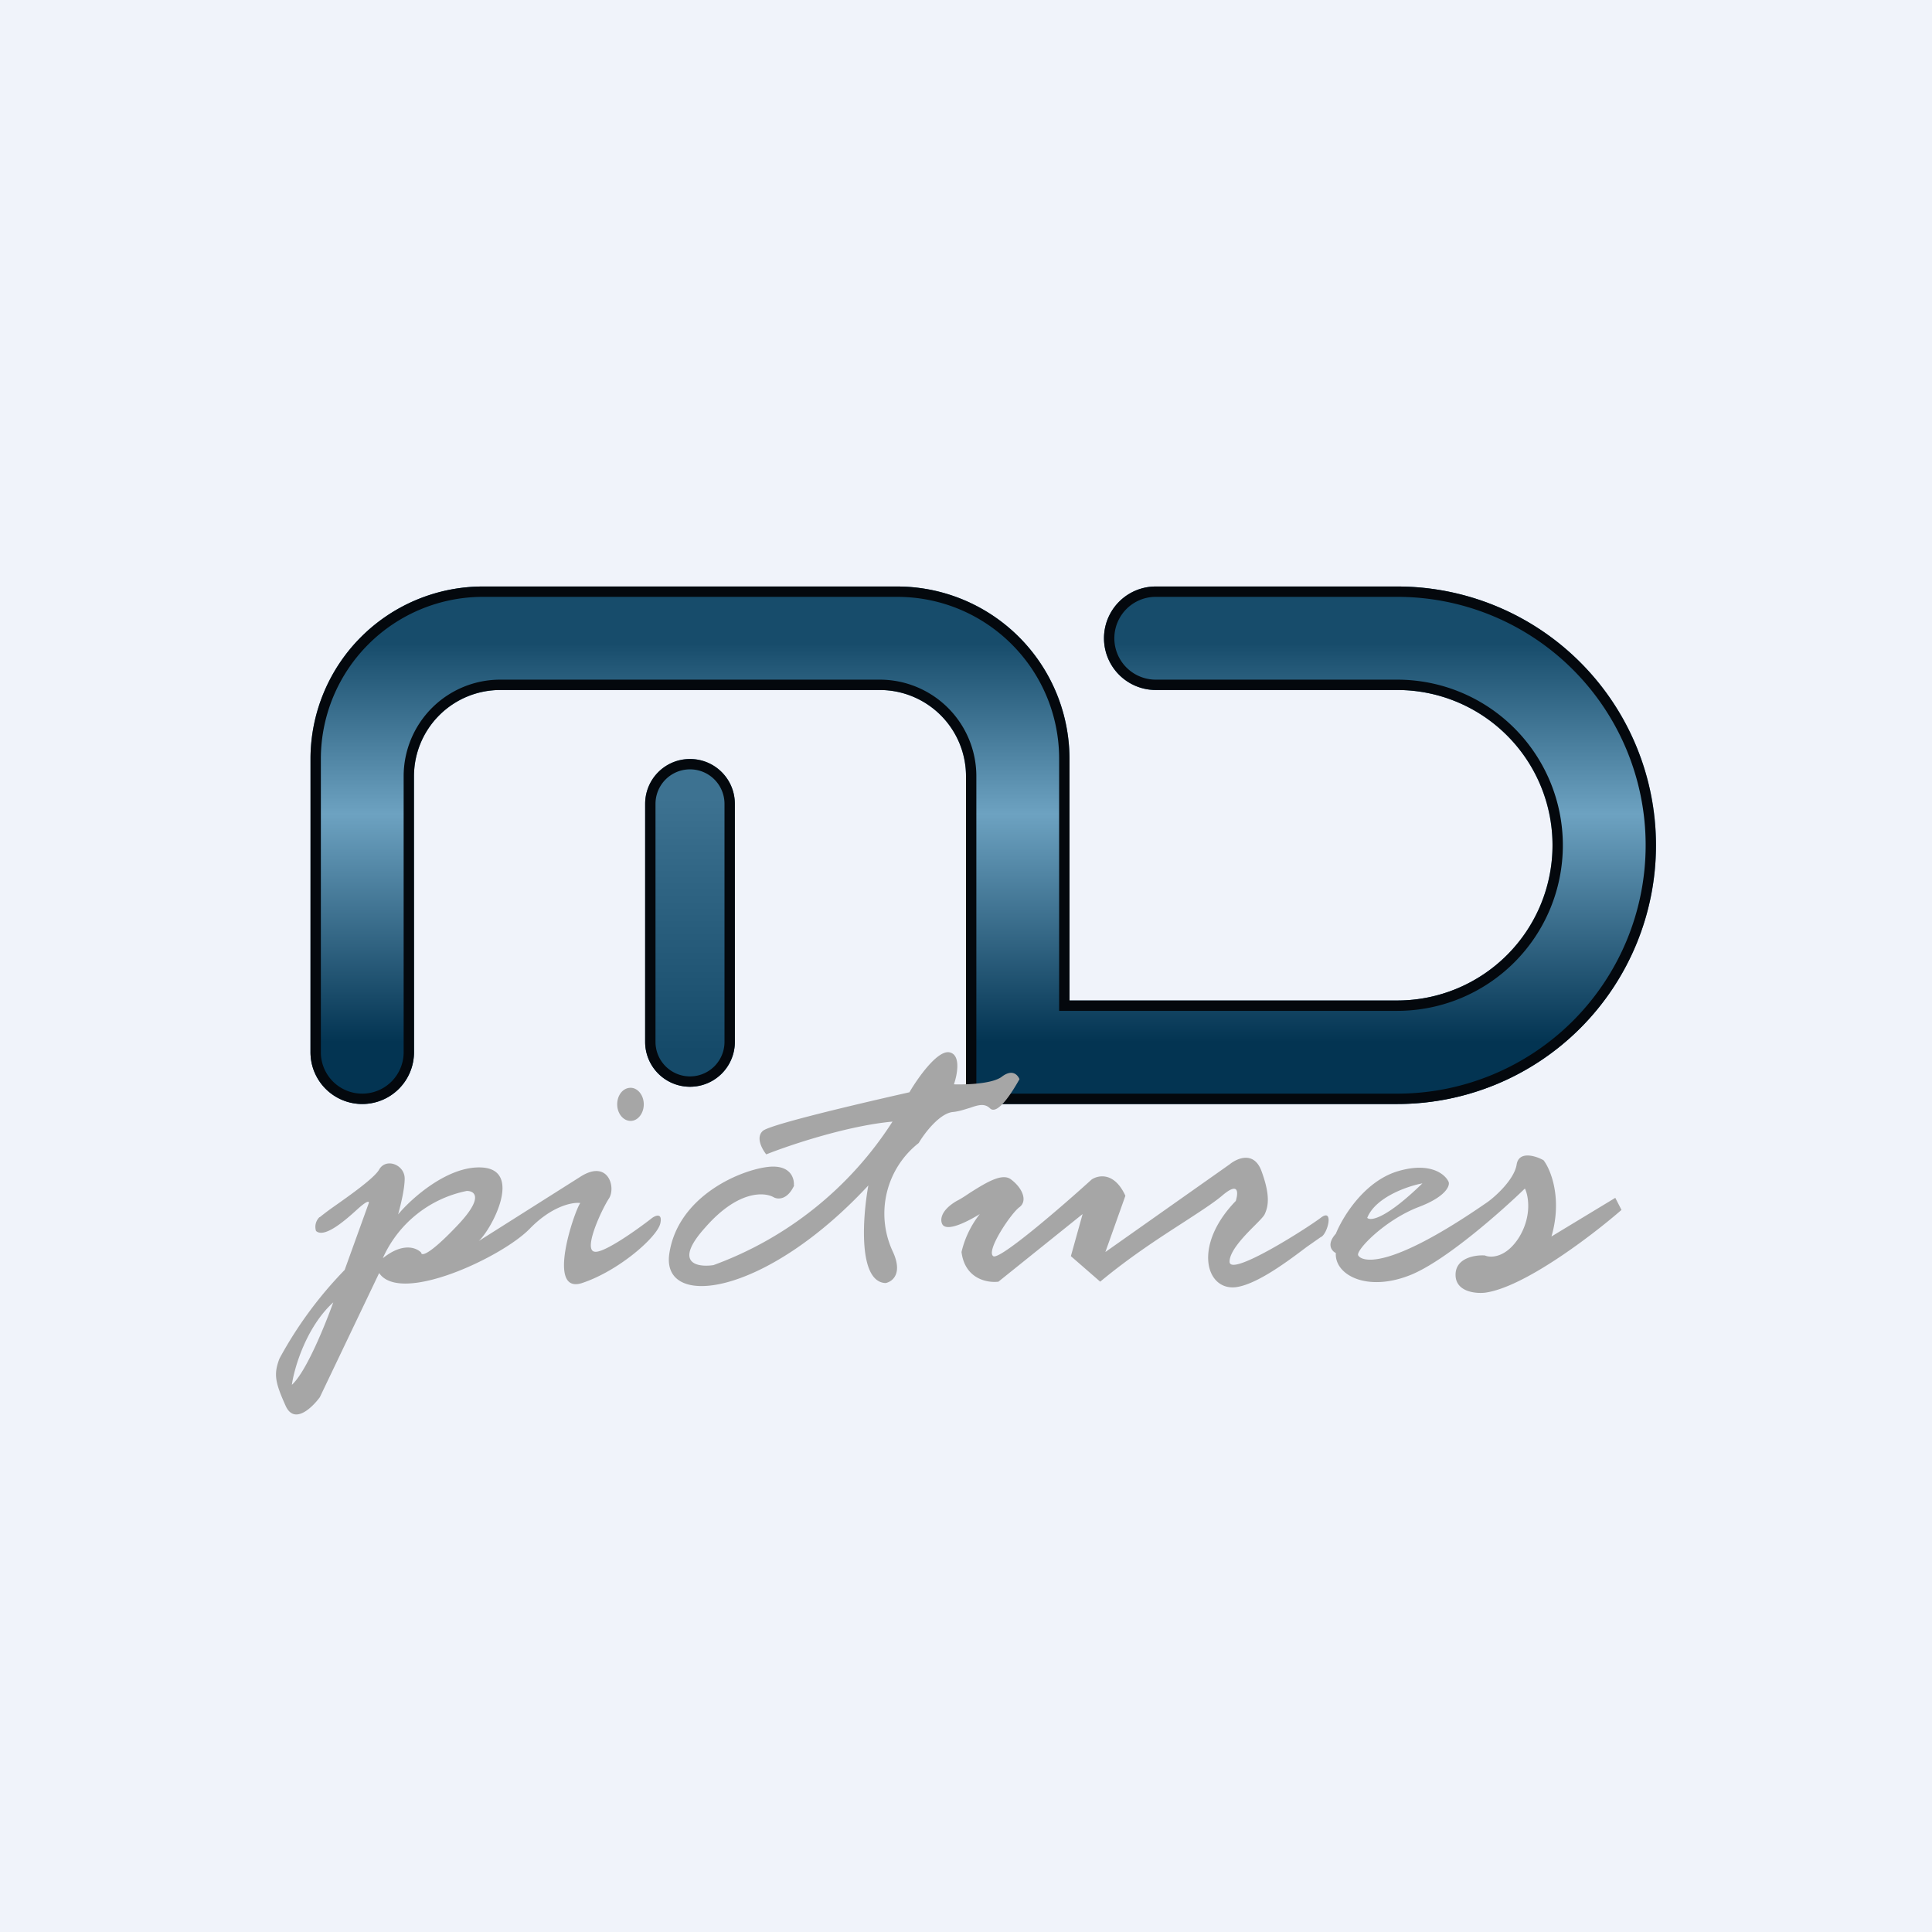 <!-- by TradeStack --><svg xmlns="http://www.w3.org/2000/svg" width="56" height="56" viewBox="0 0 56 56"><path fill="#F0F3FA" d="M0 0h56v56H0z"/><path d="M18.7 23.3a1.3 1.3 0 0 1 2.6 0v6.9a1.3 1.3 0 0 1-2.6 0v-6.9z" fill="url(#a0mkkdzhh)"/><path fill-rule="evenodd" d="M21 30.2v-6.9a1 1 0 0 0-2 0v6.9a1 1 0 0 0 2 0zM20 22c-.72 0-1.3.58-1.3 1.3v6.9a1.3 1.3 0 0 0 2.6 0v-6.9c0-.72-.58-1.3-1.3-1.3z" fill="#04080D"/><path d="M9 22a5 5 0 0 1 5-5h12a5 5 0 0 1 5 5v7h9.5a4.5 4.5 0 1 0 0-9h-7a1.5 1.5 0 1 1 0-3h7a7.5 7.5 0 0 1 0 15H28v-9.5a2.5 2.5 0 0 0-2.5-2.5h-11a2.5 2.5 0 0 0-2.5 2.5v8a1.5 1.5 0 0 1-3 0V22z" fill="url(#b0mkkdzhh)"/><path d="M30.7 29.3V22c0-2.6-2.1-4.7-4.7-4.7H14A4.7 4.7 0 0 0 9.3 22v8.5a1.2 1.2 0 0 0 2.4 0v-8a2.8 2.8 0 0 1 2.8-2.8h11a2.8 2.8 0 0 1 2.8 2.8v9.2h12.2a7.2 7.2 0 0 0 0-14.4h-7a1.2 1.2 0 1 0 0 2.4h7a4.8 4.8 0 0 1 0 9.6h-9.8zM28 32v-9.5a2.5 2.5 0 0 0-2.5-2.5h-11a2.5 2.5 0 0 0-2.5 2.5v8a1.5 1.5 0 0 1-3 0V22a5 5 0 0 1 5-5h12a5 5 0 0 1 5 5v7h9.5a4.5 4.5 0 1 0 0-9h-7a1.5 1.5 0 1 1 0-3h7a7.5 7.5 0 0 1 0 15H28z" fill="#04080D"/><path fill-rule="evenodd" d="M23.01 34.36c.02-.22-.11-.63-.8-.53-.85.12-2.57.89-2.81 2.51-.24 1.62 2.77 1.25 5.77-1.98-.17.93-.3 2.8.5 2.83.2-.04.51-.28.2-.93a2.6 2.6 0 0 1 .76-3.13c.17-.29.62-.88 1.01-.9.18-.02.34-.08.48-.12.23-.08.42-.14.58.02.22.2.65-.49.85-.85-.05-.12-.2-.3-.5-.08-.27.22-1.05.24-1.4.23.1-.29.21-.87-.14-.93-.35-.05-.91.75-1.15 1.16-1.33.3-4.04.93-4.25 1.12-.21.19-.02.53.1.68.68-.27 2.35-.83 3.66-.95a10.4 10.4 0 0 1-5.19 4.16c-.47.07-1.18-.05-.23-1.1.94-1.07 1.7-1.02 1.97-.87.12.07.4.09.6-.34zm-4.35-2.35c0 .26-.17.48-.38.48-.22 0-.39-.22-.39-.48 0-.27.17-.48.39-.48.2 0 .38.21.38.48zm-9.4 3.27a.39.39 0 0 0-.1.4c.24.22.84-.3 1.2-.63.3-.27.34-.23.33-.18l-.7 1.94a11.6 11.6 0 0 0-1.89 2.57c-.17.45-.13.68.18 1.37.25.55.76.06.99-.25l1.72-3.6c.62.92 3.56-.46 4.36-1.28.64-.66 1.24-.78 1.47-.75-.17.23-1 2.66.05 2.32 1.06-.35 2.18-1.33 2.27-1.73.07-.32-.15-.23-.26-.14-.45.35-1.4 1.02-1.65.96-.33-.06.21-1.22.42-1.54.21-.32-.02-1.15-.83-.63l-2.94 1.86c.39-.37 1.28-2.07.08-2.13-.97-.05-2.02.88-2.42 1.36.06-.22.19-.72.19-1.04 0-.4-.54-.61-.74-.26-.14.25-.88.77-1.35 1.1a7.2 7.2 0 0 0-.37.28zm.4 2.47c-.23.64-.78 2.01-1.2 2.39.07-.5.42-1.68 1.2-2.39zm1.44-1.29a3.4 3.4 0 0 1 2.43-1.94c.24 0 .5.2-.3 1.03-.8.84-1.02.86-1.02.76-.13-.14-.52-.31-1.1.15zm16.63-1.65c-.51.3-.48.6-.4.7.17.19.78-.14 1.07-.32a2.82 2.82 0 0 0-.53 1.1c.1.79.76.9 1.07.86l2.44-1.96-.34 1.22.85.74c.89-.74 1.75-1.29 2.43-1.73.46-.3.85-.55 1.1-.76.5-.43.47-.08.4.15-1.25 1.29-.87 2.6 0 2.5.62-.08 1.53-.77 2.06-1.17l.4-.28c.2-.07.4-.87 0-.56-.41.31-2.64 1.73-2.64 1.27 0-.3.4-.72.7-1.02.16-.16.29-.29.32-.36.1-.22.17-.53-.1-1.26-.22-.57-.7-.36-.92-.18l-3.6 2.54.58-1.63c-.32-.7-.79-.6-.98-.47-.88.8-2.68 2.35-2.85 2.22-.22-.15.52-1.25.76-1.42.24-.18.09-.55-.24-.8-.25-.2-.7.07-1.19.38-.12.08-.25.17-.39.24zm19.27.26l-.18-.35-1.85 1.12c.32-1.1-.02-1.94-.23-2.21-.23-.13-.72-.28-.78.13-.07.42-.59.9-.84 1.08-2.97 2.06-3.67 1.7-3.75 1.55-.09-.13.74-1.01 1.74-1.4.8-.3.92-.62.88-.73-.1-.23-.55-.6-1.51-.3-.96.31-1.57 1.33-1.76 1.8-.28.31-.12.5 0 .56-.04.63.9 1.15 2.18.63 1.02-.42 2.63-1.85 3.3-2.5.1.2.21.78-.16 1.4-.37.6-.82.62-1 .54-.28-.02-.85.07-.85.56 0 .49.57.55.85.52 1.13-.15 3.11-1.66 3.96-2.4zm-5.77-.77c-.43.08-1.36.4-1.6 1 .1.1.55.02 1.6-1z" fill="#A6A6A6"/><defs><linearGradient id="a0mkkdzhh" x1="20" y1="22" x2="20" y2="31.5" gradientUnits="userSpaceOnUse"><stop offset=".12" stop-color="#3D7291"/><stop offset=".89" stop-color="#154A69"/></linearGradient><linearGradient id="b0mkkdzhh" x1="28.5" y1="17" x2="28.5" y2="32" gradientUnits="userSpaceOnUse"><stop offset=".11" stop-color="#174C6B"/><stop offset=".44" stop-color="#6DA2C1"/><stop offset=".88" stop-color="#033452"/></linearGradient></defs></svg>